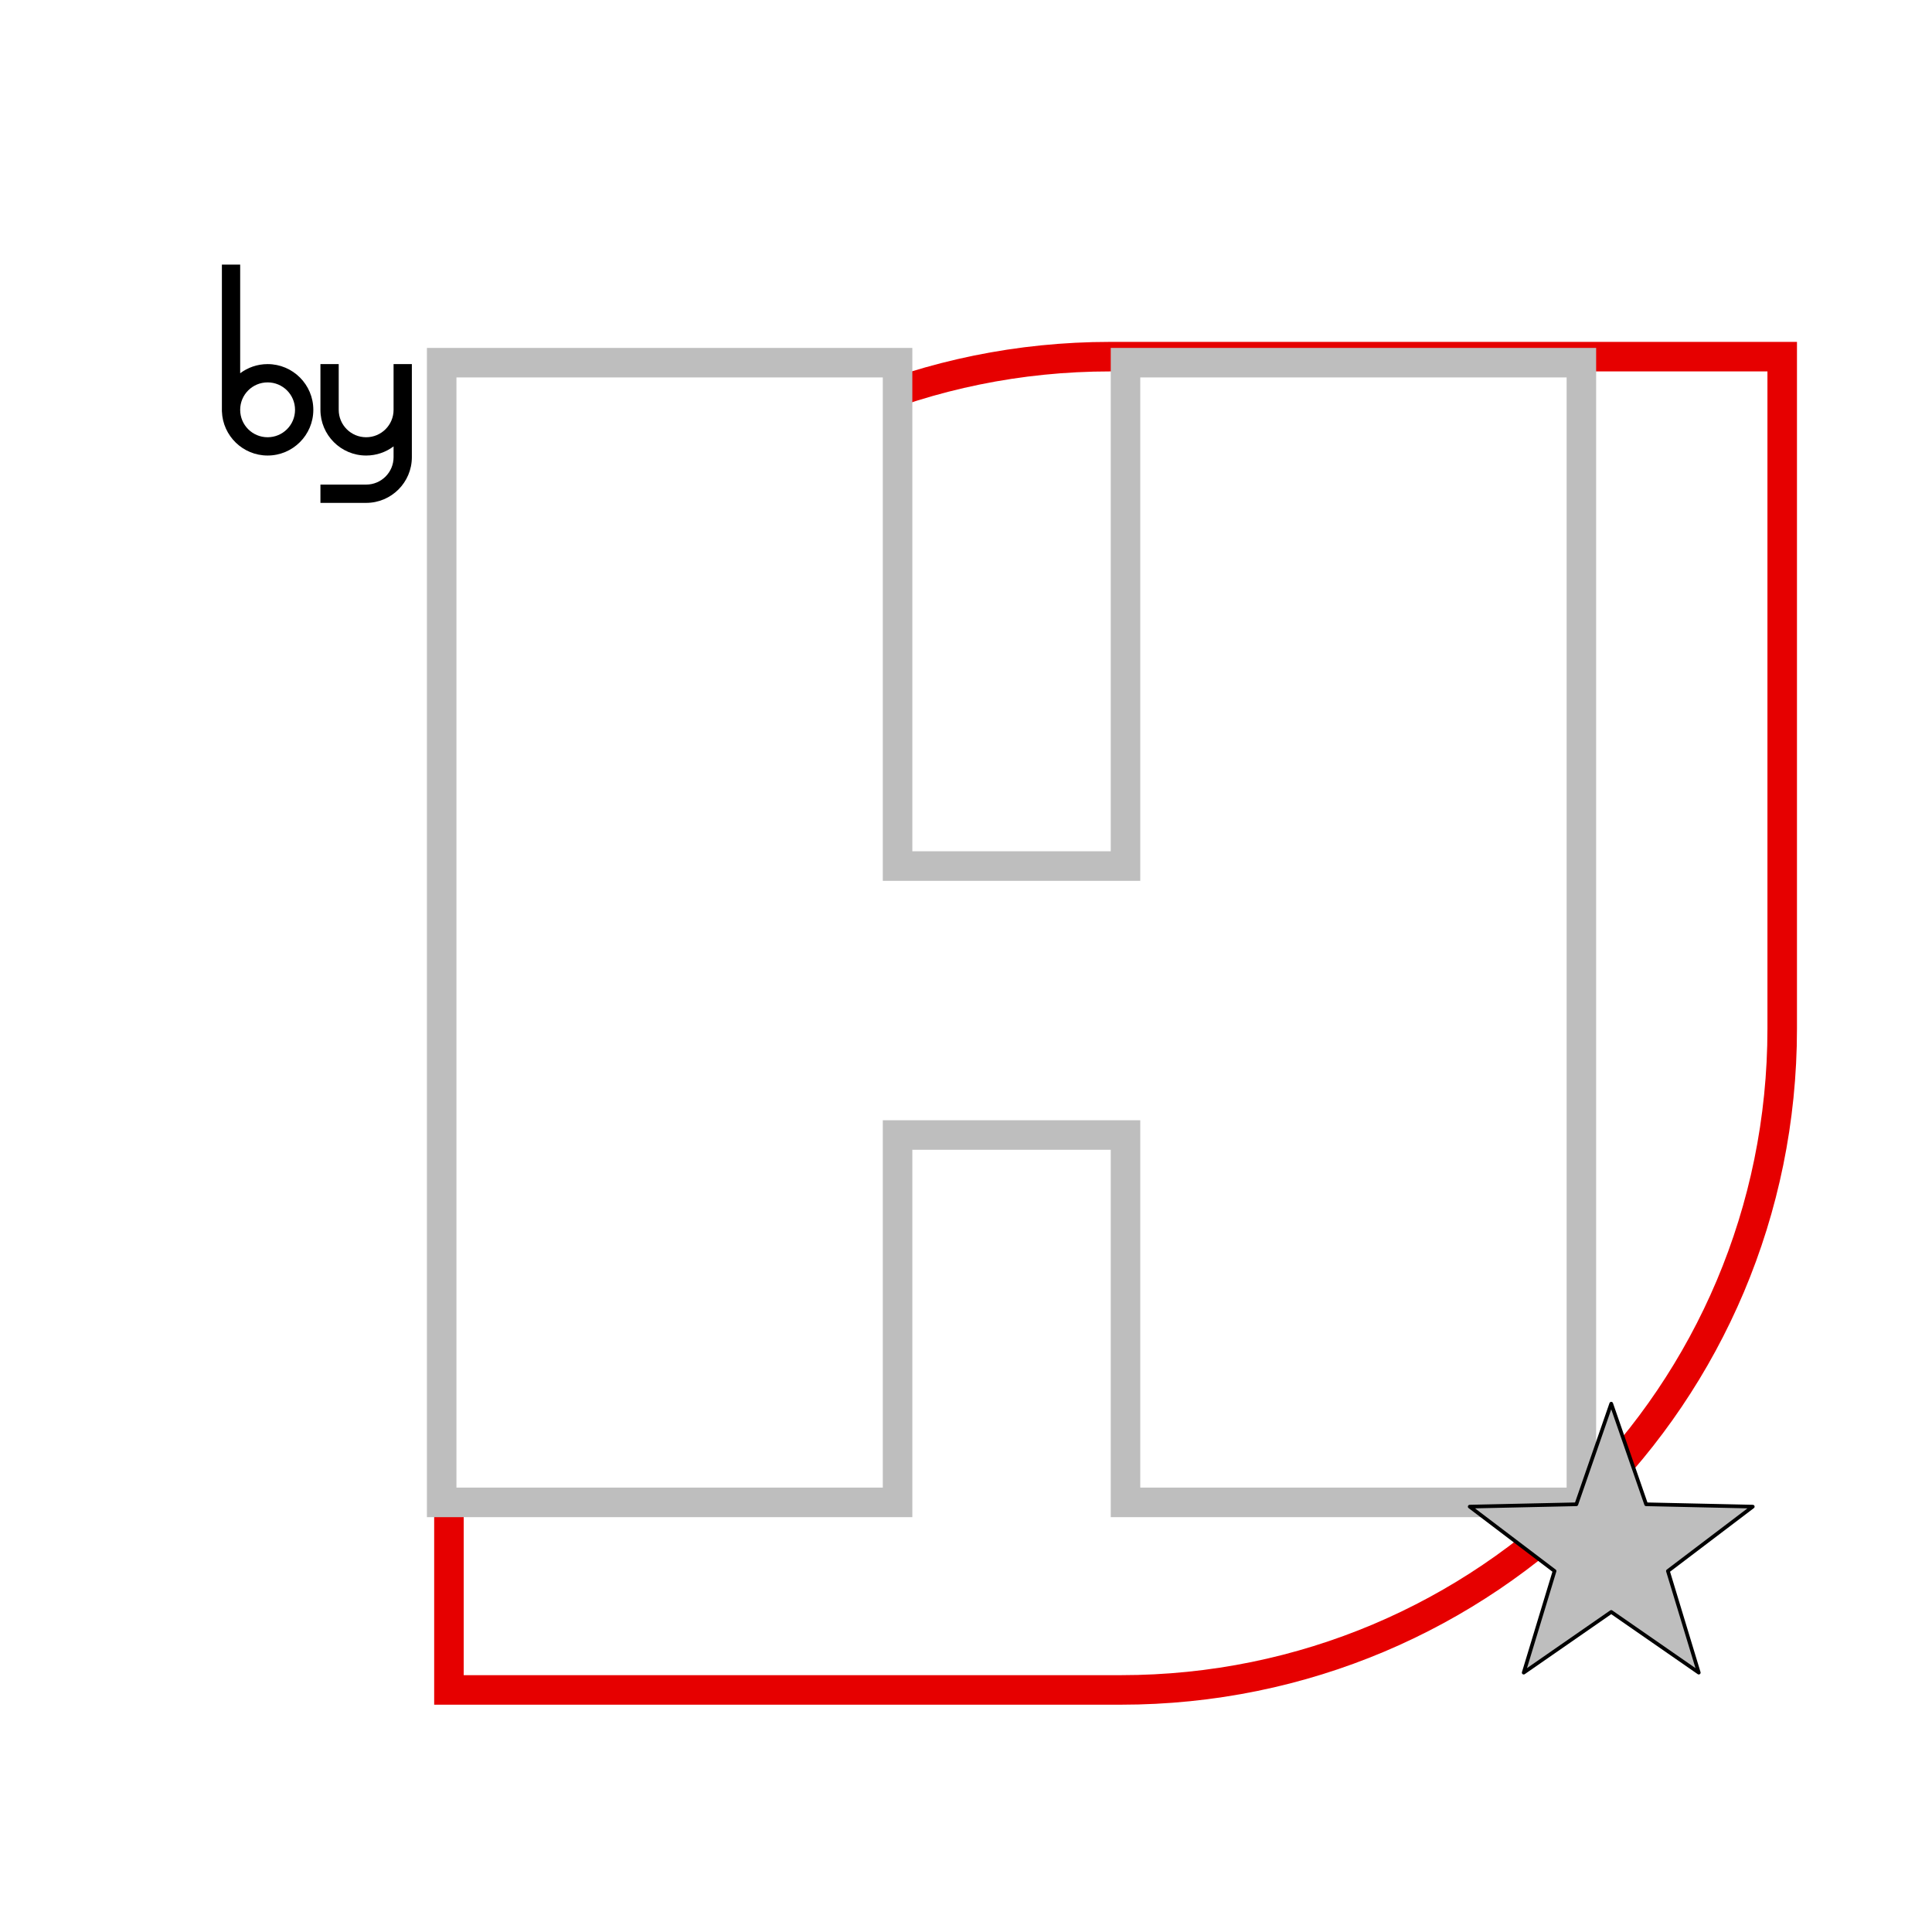<?xml version="1.0" encoding="utf-8" ?>	<!-- Generator: Assembly 2.4 - http://assemblyapp.co -->	<svg version="1.1" xmlns="http://www.w3.org/2000/svg" xmlns:xlink="http://www.w3.org/1999/xlink" width="8000.00" height="8000.00" viewBox="0 0 8000.0 8000.0">		<g id="document" transform="scale(1.953 1.953) translate(2048.0 2048.0)">			<g>				<defs>					<filter id="h4v3f8Gh" x="0.00%" y="0.00%" width="113.52%" height="113.11%" filterUnits="objectBoundingBox">						<feOffset dx="219.36" dy="207.43" in="SourceAlpha" result="shadowOffsetOuter1" />						<feGaussianBlur stdDeviation="85.69" in="shadowOffsetOuter1" result="shadowBlurOuter1" />						<feFlood flood-color="#000000" flood-opacity="0.27" />						<feComposite in2="shadowBlurOuter1" operator="in" />						<feMerge>							<feMergeNode />							<feMergeNode in="SourceGraphic" />						</feMerge>					</filter>				</defs>				<path d="M109.345,1327.58 L-1315.51,1327.58 L-1315.51,-97.279 C-1315.51,-872.654 -688.919,-1499.25 86.456,-1499.25 L1511.31,-1499.25 L1511.31,-74.39 C1511.31,700.984 884.72,1327.58 109.345,1327.58 Z " fill="none" stroke-width="62.61" stroke="#e60000" stroke-linecap="square" stroke-linejoin="miter" filter="url(#h4v3f8Gh)" />				<path d="M1304.88,73.27 L1304.88,-1279.05 L338.316,-1279.05 L338.316,-211.777 L-144.968,-211.777 L-144.968,-1279.05 L-1111.54,-1279.05 L-1111.54,73.27 C-1111.54,73.3 -1111.54,73.326 -1111.54,73.356 C-1111.54,73.385 -1111.54,73.412 -1111.54,73.441 L-1111.54,1137.37 L-144.968,1137.37 L-144.968,358.489 L338.316,358.489 L338.316,1137.37 L1304.88,1137.37 L1304.88,73.441 C1304.88,73.412 1304.88,73.385 1304.88,73.356 C1304.88,73.326 1304.88,73.3 1304.88,73.27 L1304.88,73.27 Z " fill="#ffffff" fill-opacity="1.00" stroke-width="62.61" stroke="#bebebe" stroke-linecap="square" stroke-linejoin="miter" />				<g>					<defs>						<filter id="4xmogtTq" x="-33.74%" y="-0.71%" width="169.22%" height="124.08%" filterUnits="objectBoundingBox">							<feOffset dx="-31.01" dy="32.31" in="SourceAlpha" result="shadowOffsetOuter1" />							<feGaussianBlur stdDeviation="17.19" in="shadowOffsetOuter1" result="shadowBlurOuter1" />							<feFlood flood-color="#bebebe" flood-opacity="0.43" />							<feComposite in2="shadowBlurOuter1" operator="in" />							<feMerge>								<feMergeNode />								<feMergeNode in="SourceGraphic" />							</feMerge>						</filter>					</defs>					<path d="M-1182.53,-1133.88 L-1182.53,-1111.02 C-1182.53,-1078.84 -1208.5,-1052.87 -1240.68,-1052.87 L-1337.6,-1052.87 L-1337.6,-1014.1 L-1240.68,-1014.1 C-1187.18,-1014.1 -1143.76,-1057.52 -1143.76,-1111.02 L-1143.76,-1211.41 C-1143.76,-1211.41 -1143.76,-1211.41 -1143.76,-1211.41 L-1143.76,-1308.33 L-1182.53,-1308.33 L-1182.53,-1211.41 C-1182.53,-1179.23 -1208.5,-1153.26 -1240.68,-1153.26 C-1272.86,-1153.26 -1298.84,-1179.23 -1298.84,-1211.41 L-1298.84,-1308.33 L-1337.6,-1308.33 L-1337.6,-1211.41 C-1337.6,-1157.91 -1294.18,-1114.49 -1240.68,-1114.49 C-1218.87,-1114.49 -1198.73,-1121.71 -1182.53,-1133.88 L-1182.53,-1133.88 Z " fill="#000000" fill-opacity="1.00" filter="url(#4xmogtTq)" />					<defs>						<filter id="QMN0Ohii" x="-33.74%" y="-0.51%" width="169.22%" height="117.50%" filterUnits="objectBoundingBox">							<feOffset dx="-31.01" dy="32.31" in="SourceAlpha" result="shadowOffsetOuter1" />							<feGaussianBlur stdDeviation="17.19" in="shadowOffsetOuter1" result="shadowBlurOuter1" />							<feFlood flood-color="#bebebe" flood-opacity="0.43" />							<feComposite in2="shadowBlurOuter1" operator="in" />							<feMerge>								<feMergeNode />								<feMergeNode in="SourceGraphic" />							</feMerge>						</filter>					</defs>					<path d="M-1546.47,-1207.94 C-1544.64,-1156.05 -1501.94,-1114.49 -1449.61,-1114.49 C-1396.1,-1114.49 -1352.68,-1157.91 -1352.68,-1211.41 C-1352.68,-1264.91 -1396.1,-1308.33 -1449.61,-1308.33 C-1471.42,-1308.33 -1491.56,-1301.11 -1507.77,-1288.93 L-1507.77,-1519.27 L-1546.53,-1519.27 L-1546.53,-1211.41 C-1546.53,-1211.41 -1546.53,-1211.41 -1546.53,-1211.41 C-1546.53,-1211.41 -1546.53,-1211.41 -1546.53,-1211.41 L-1546.53,-1207.94 L-1546.47,-1207.94 L-1546.47,-1207.94 Z M-1449.61,-1269.56 C-1417.43,-1269.56 -1391.45,-1243.59 -1391.45,-1211.41 C-1391.45,-1179.23 -1417.43,-1153.26 -1449.61,-1153.26 C-1481.78,-1153.26 -1507.76,-1179.23 -1507.76,-1211.41 C-1507.76,-1243.59 -1481.78,-1269.56 -1449.61,-1269.56 Z " fill="#000000" fill-opacity="1.00" filter="url(#QMN0Ohii)" />				</g>				<defs>					<filter id="EuCIbMpt" x="-6.56%" y="-3.82%" width="161.01%" height="161.08%" filterUnits="objectBoundingBox">						<feOffset dx="125.62" dy="143.40" in="SourceAlpha" result="shadowOffsetOuter1" />						<feGaussianBlur stdDeviation="82.75" in="shadowOffsetOuter1" result="shadowBlurOuter1" />						<feFlood flood-color="#000000" flood-opacity="0.20" />						<feComposite in2="shadowBlurOuter1" operator="in" />						<feMerge>							<feMergeNode />							<feMergeNode in="SourceGraphic" />						</feMerge>					</filter>				</defs>				<path d="M1242.55,1226.26 L1056.97,1354.96 L1122.38,1139.51 L942.486,1002.99 L1168.6,998.014 L1242.55,784.697 L1316.5,998.014 L1542.62,1002.99 L1362.72,1139.51 L1428.14,1354.96 L1242.55,1226.26 Z " fill="#bebebe" fill-opacity="1.00" stroke-width="7.80" stroke="#000000" stroke-linecap="round" stroke-linejoin="round" filter="url(#EuCIbMpt)" />			</g>		</g>	</svg>